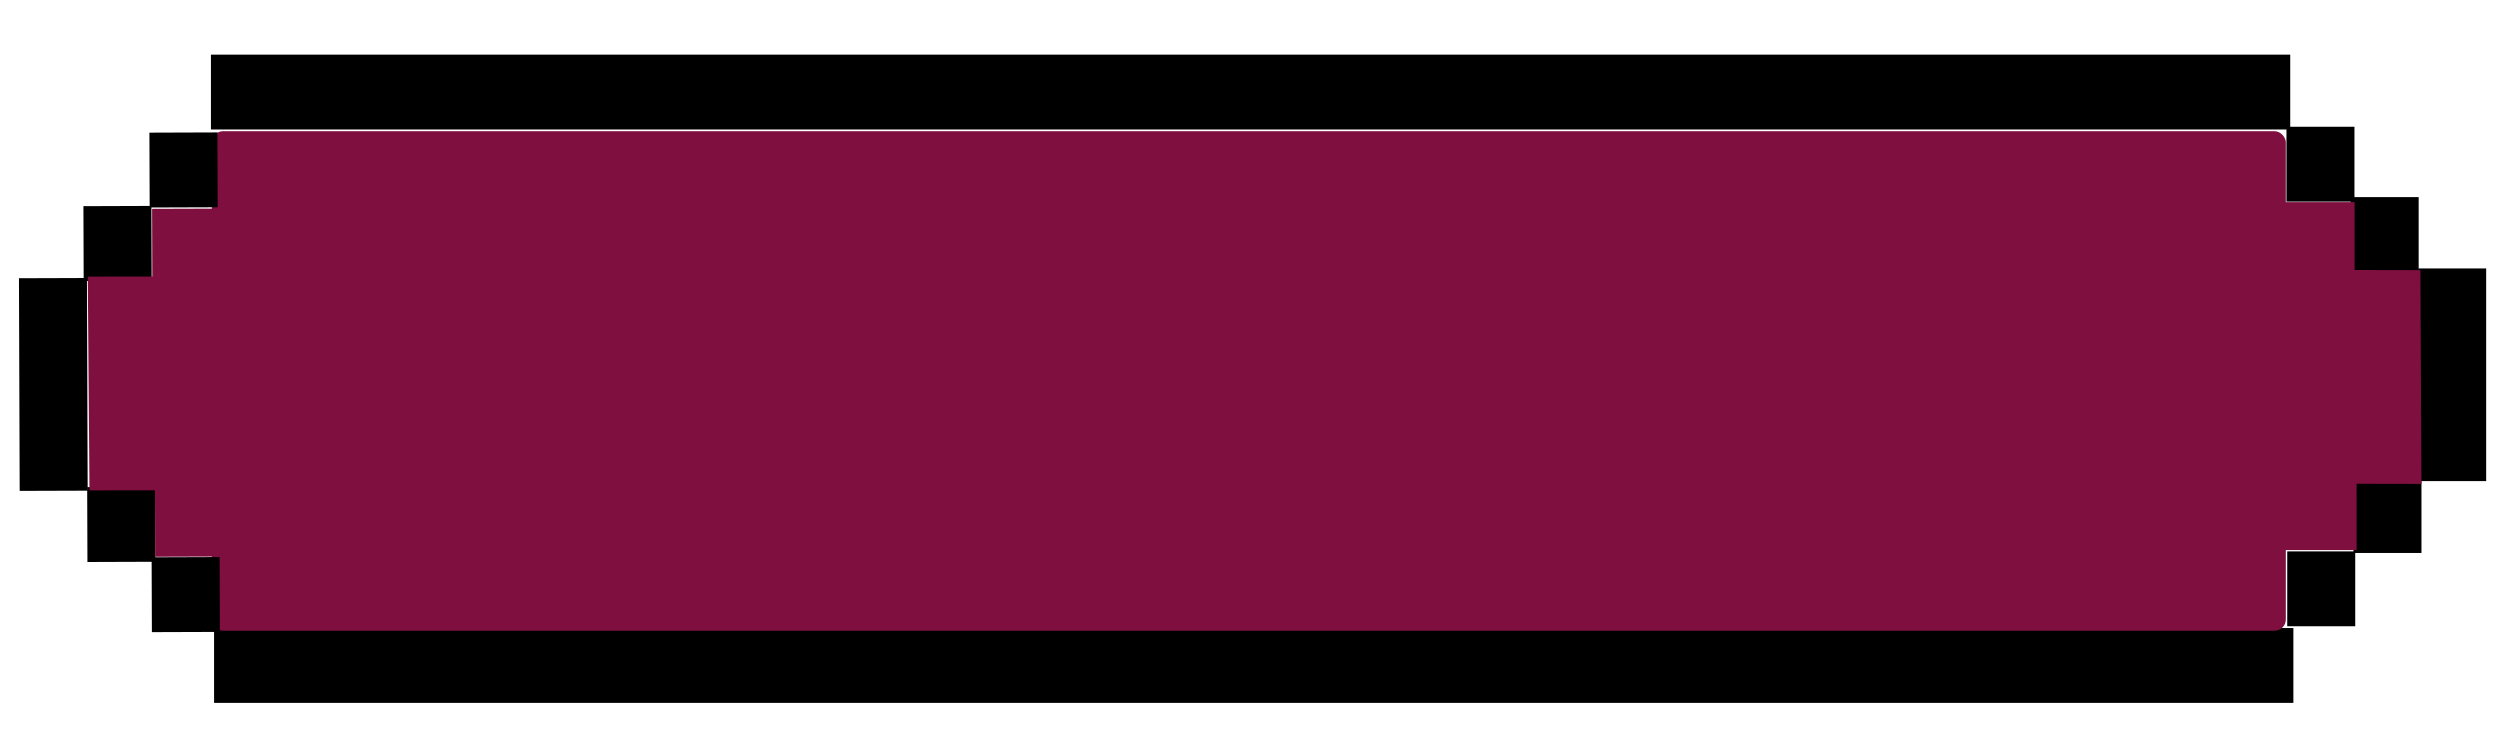<svg version="1.1" id="svg5" xml:space="preserve" inkscape:version="1.2.2 (b0a8486541, 2022-12-01)" sodipodi:docname="burgund_button.svg" xmlns:inkscape="http://www.inkscape.org/namespaces/inkscape" xmlns:sodipodi="http://sodipodi.sourceforge.net/DTD/sodipodi-0.dtd" xmlns="http://www.w3.org/2000/svg" xmlns:svg="http://www.w3.org/2000/svg" viewBox="15.06 203.04 157.31 47.27"><sodipodi:namedview id="namedview7" pagecolor="#ffffff" bordercolor="#000000" borderopacity="0.25" inkscape:showpageshadow="2" inkscape:pageopacity="0.0" inkscape:pagecheckerboard="0" inkscape:deskcolor="#d1d1d1" inkscape:document-units="mm" showgrid="false" inkscape:zoom="2.7115869" inkscape:cx="152.12494" inkscape:cy="902.2392" inkscape:window-width="1854" inkscape:window-height="1003" inkscape:window-x="66" inkscape:window-y="40" inkscape:window-maximized="1" inkscape:current-layer="g129"/><defs id="defs2"/><g inkscape:label="Layer 1" inkscape:groupmode="layer" id="layer1"><g inkscape:label="Image" id="g129" transform="matrix(0.265,0,0,0.265,-8.101,103.367)"><rect style="fill:#000000;fill-opacity:1;stroke:#000000;stroke-width:1.371;stroke-opacity:1" id="rect2459-3-6-2-2-7-43" width="14.774" height="16.402" x="631.003" y="406.909"/><rect style="fill:#000000;fill-opacity:1;stroke:#000000;stroke-width:2.277;stroke-opacity:1" id="rect2459-3-6-2-2-7-43-1" width="13.868" height="48.22" x="662.733" y="441.004"/><rect style="fill:#000000;fill-opacity:1;stroke:#000000;stroke-width:1.371;stroke-opacity:1" id="rect2459-3-6-2-2-7-43-4" width="14.774" height="16.402" x="646.916" y="490.338"/><rect style="fill:#000000;fill-opacity:1;stroke:#000000;stroke-width:1.371;stroke-opacity:1" id="rect2459-3-6-2-2-7-43-9" width="14.774" height="16.402" x="631.187" y="507.739"/><rect style="fill:#000000;fill-opacity:1;stroke:#000000;stroke-width:6.52;stroke-opacity:1" id="rect2459-3-9-0-1" width="487.207" height="11.253" x="141.492" y="528.509"/><rect style="fill:#000000;fill-opacity:1;stroke:#000000;stroke-width:6.52;stroke-opacity:1" id="rect2459-3-9-0-1-7" width="487.207" height="11.253" x="140.745" y="392.359"/><rect style="fill:#7e0f3f;fill-opacity:1;stroke:none;stroke-width:1.367;stroke-opacity:1" id="rect4242" width="492.476" height="118.608" x="137.691" y="407.279" ry="2.674"/><rect style="fill:#000000;fill-opacity:1;stroke:#000000;stroke-width:1.371;stroke-opacity:1" id="rect2459-3-6-2-2-7-43-2" width="14.774" height="16.402" x="646.248" y="423.613"/><rect style="fill:#000000;fill-opacity:1;stroke:#000000;stroke-width:1.371;stroke-opacity:1" id="rect2459-3-6-2-2-7-43-22" width="14.774" height="16.402" x="-137.149" y="-525.951" transform="rotate(179.807)"/><rect style="fill:#000000;fill-opacity:1;stroke:#000000;stroke-width:2.277;stroke-opacity:1" id="rect2459-3-6-2-2-7-43-1-6" width="13.868" height="48.22" x="-105.419" y="-491.856" transform="rotate(179.807)"/><rect style="fill:#000000;fill-opacity:1;stroke:#000000;stroke-width:1.371;stroke-opacity:1" id="rect2459-3-6-2-2-7-43-4-10" width="14.774" height="16.402" x="-121.236" y="-442.522" transform="rotate(179.807)"/><rect style="fill:#000000;fill-opacity:1;stroke:#000000;stroke-width:1.371;stroke-opacity:1" id="rect2459-3-6-2-2-7-43-9-6" width="14.774" height="16.402" x="-136.965" y="-425.121" transform="rotate(179.807)"/><rect style="fill:#000000;fill-opacity:1;stroke:#000000;stroke-width:1.371;stroke-opacity:1" id="rect2459-3-6-2-2-7-43-2-1" width="14.774" height="16.402" x="-121.904" y="-509.246" transform="rotate(179.807)"/><rect style="fill:#7e0f3f;fill-opacity:1;stroke:none;stroke-width:3.68;stroke-opacity:1" id="rect2459-3-6-2-2-7-43-1-6-5" width="34.399" height="50.767" x="-139.104" y="-492.67" transform="matrix(-1,0.001,-0.008,-1,0,0)"/><rect style="fill:#7e0f3f;fill-opacity:1;stroke:none;stroke-width:1.371;stroke-opacity:1" id="rect2459-3-6-2-2-7-43-4-10-9" width="14.774" height="16.402" x="-136.855" y="-442.528" transform="rotate(179.807)"/><rect style="fill:#7e0f3f;fill-opacity:1;stroke:none;stroke-width:1.371;stroke-opacity:1" id="rect2459-3-6-2-2-7-43-4-10-9-4" width="14.774" height="16.402" x="-137.312" y="-508.739" transform="rotate(179.807)"/><rect style="fill:#7e0f3f;fill-opacity:1;stroke:none;stroke-width:3.68;stroke-opacity:1" id="rect2459-3-6-2-2-7-43-1-6-5-9" width="34.399" height="50.767" x="625.526" y="438.946" transform="matrix(1,0.002,0.005,1,0,0)"/><rect style="fill:#7e0f3f;fill-opacity:1;stroke:none;stroke-width:1.611;stroke-opacity:1" id="rect2459-3-6-2-2-7-43-4-10-9-0" width="20.395" height="16.402" x="626.344" y="490.498" transform="matrix(1,-2.5631207e-4,4.8841997e-4,1,0,0)"/><rect style="fill:#7e0f3f;fill-opacity:1;stroke:none;stroke-width:1.533;stroke-opacity:1" id="rect2459-3-6-2-2-7-43-4-10-9-4-9" width="18.478" height="16.402" x="627.832" y="424.305" transform="matrix(1,-2.8289627e-4,4.4252239e-4,1,0,0)"/></g></g></svg>